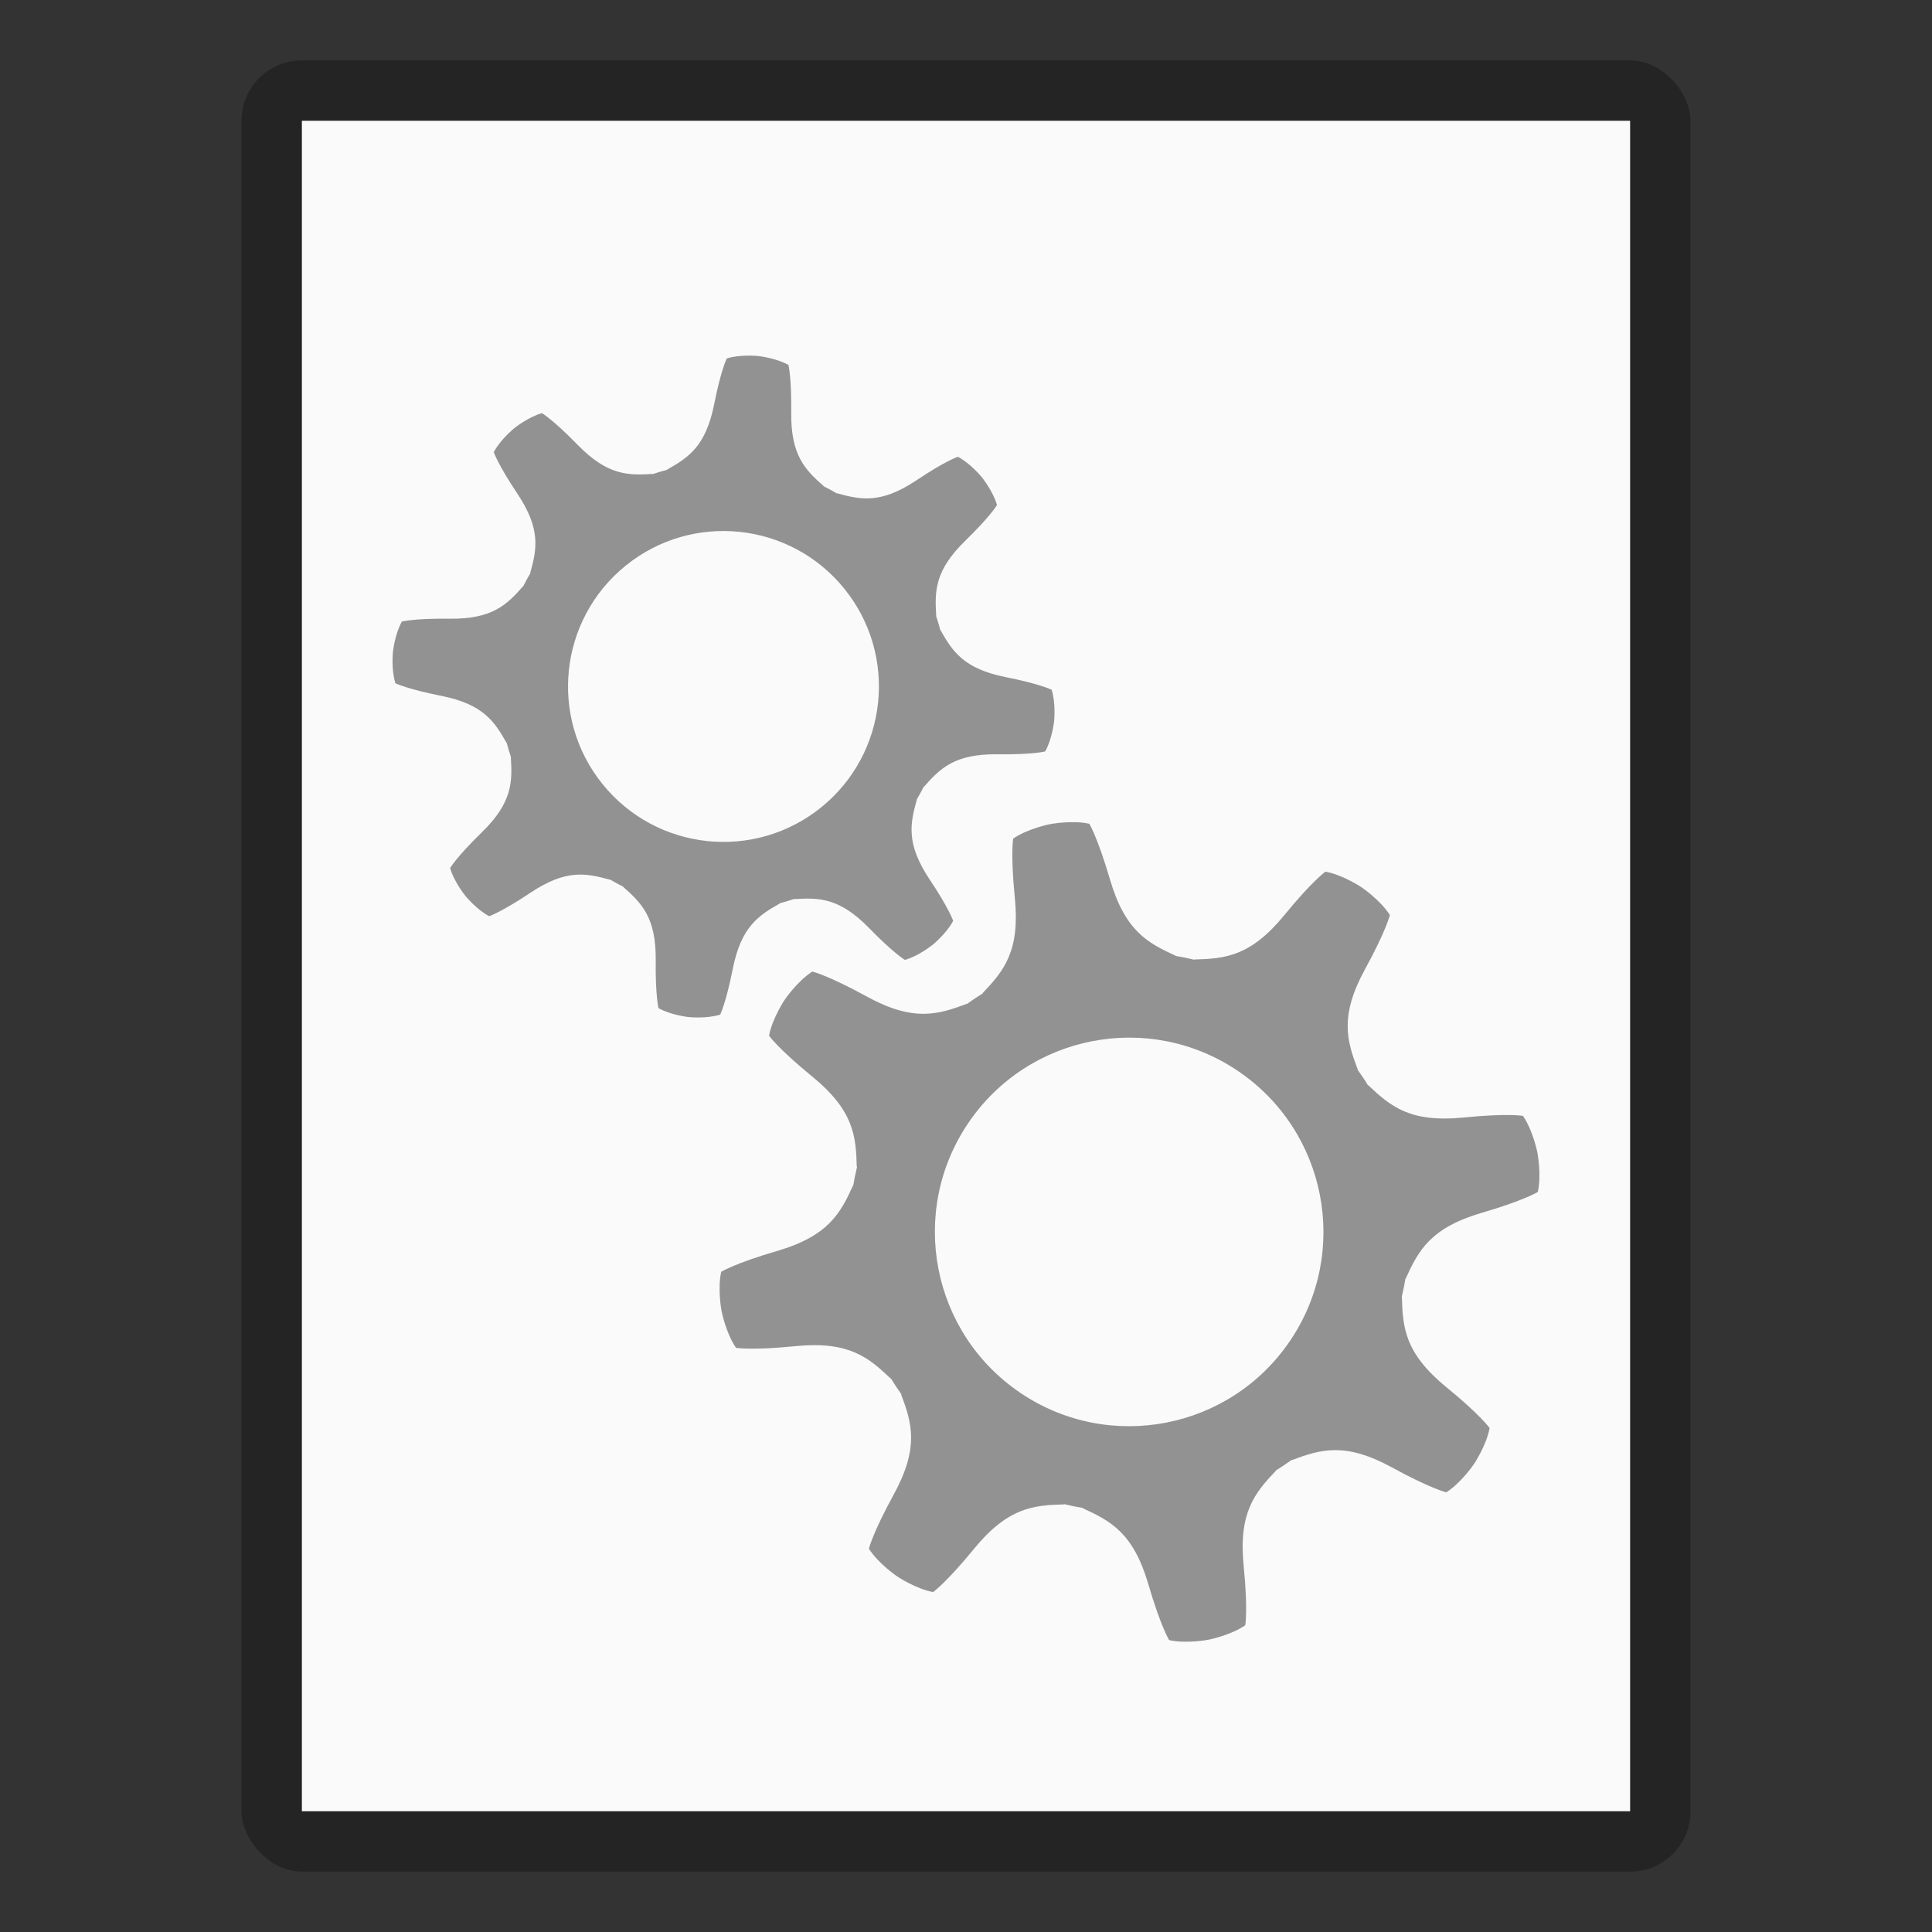 <?xml version="1.0" encoding="UTF-8" standalone="no"?>
<!-- Created with Inkscape (http://www.inkscape.org/) -->

<svg
   width="32"
   height="32"
   viewBox="0 0 32 32"
   version="1.1"
   id="svg5"
   inkscape:version="1.2.1 (9c6d41e410, 2022-07-14)"
   sodipodi:docname="application-x-sharedlib.svg"
   xmlns:inkscape="http://www.inkscape.org/namespaces/inkscape"
   xmlns:sodipodi="http://sodipodi.sourceforge.net/DTD/sodipodi-0.dtd"
   xmlns="http://www.w3.org/2000/svg"
   xmlns:svg="http://www.w3.org/2000/svg">
  <rect x="0" y="0" width="32" height="32" fill="#333333" stroke="none"/>
  <sodipodi:namedview
     id="namedview7"
     pagecolor="#ffffff"
     bordercolor="#000000"
     borderopacity="0.25"
     inkscape:showpageshadow="2"
     inkscape:pageopacity="0.0"
     inkscape:pagecheckerboard="0"
     inkscape:deskcolor="#d1d1d1"
     inkscape:document-units="px"
     showgrid="false"
     inkscape:zoom="25.65625"
     inkscape:cx="16"
     inkscape:cy="16"
     inkscape:window-width="1920"
     inkscape:window-height="1007"
     inkscape:window-x="0"
     inkscape:window-y="0"
     inkscape:window-maximized="1"
     inkscape:current-layer="svg5" />
  <defs
     id="defs2" />
  <rect
     style="opacity:0.3;fill:#000000;fill-opacity:1;stroke-width:2;stroke-linejoin:round"
     id="rect234"
     width="24"
     height="30"
     x="4"
     y="1"
     ry="1" />
  <rect
     style="fill:#fafafa;fill-opacity:1;stroke-width:1.519;stroke-linejoin:round"
     id="rect2307"
     width="22"
     height="28"
     x="5"
     y="2" />
  <path
     d="m 21.951,14.439 c 0,0 -0.218,0.155 -0.677,0.717 -0.562,0.687 -0.986,0.723 -1.492,0.736 l -0.003,0.004 c -0.101,-0.025 -0.204,-0.046 -0.307,-0.063 l -7.6e-4,-0.004 c -0.461,-0.21 -0.837,-0.409 -1.086,-1.261 -0.204,-0.696 -0.343,-0.924 -0.343,-0.924 -0.29,-0.064 -0.653,0.007 -0.653,0.007 0,0 -0.363,0.071 -0.608,0.239 0,0 -0.045,0.263 0.028,0.985 0.088,0.883 -0.186,1.208 -0.535,1.576 l 3e-4,0.005 c -0.089,0.054 -0.175,0.113 -0.261,0.174 l -0.003,-0.003 c -0.474,0.178 -0.881,0.303 -1.659,-0.124 -0.636,-0.349 -0.896,-0.411 -0.896,-0.411 -0.25,0.159 -0.457,0.465 -0.457,0.465 0,0 -0.207,0.307 -0.261,0.598 0,0 0.155,0.218 0.717,0.677 0.687,0.562 0.723,0.986 0.736,1.492 l 0.005,0.003 c -0.024,0.102 -0.046,0.204 -0.063,0.307 l -0.003,5.23e-4 c -0.21,0.461 -0.408,0.837 -1.26,1.086 -0.696,0.203 -0.924,0.344 -0.924,0.344 -0.064,0.29 0.006,0.652 0.006,0.652 0,0 0.071,0.363 0.239,0.608 0,0 0.263,0.045 0.985,-0.028 0.883,-0.088 1.208,0.186 1.575,0.535 l 0.005,-7.85e-4 c 0.054,0.089 0.113,0.175 0.173,0.261 l -0.003,0.004 c 0.178,0.474 0.303,0.881 -0.123,1.659 -0.349,0.636 -0.411,0.897 -0.411,0.897 0.16,0.25 0.466,0.457 0.466,0.457 0,0 0.307,0.207 0.598,0.261 0,0 0.218,-0.154 0.677,-0.716 0.562,-0.687 0.986,-0.723 1.492,-0.736 l 0.003,-0.004 c 0.102,0.024 0.204,0.046 0.307,0.063 l 2.9e-4,0.005 c 0.461,0.21 0.837,0.408 1.086,1.26 0.203,0.697 0.344,0.924 0.344,0.924 0.29,0.064 0.653,-0.007 0.653,-0.007 0,0 0.363,-0.071 0.608,-0.239 0,0 0.045,-0.263 -0.027,-0.985 -0.088,-0.883 0.186,-1.208 0.535,-1.576 l -9.1e-4,-0.004 c 0.089,-0.054 0.175,-0.113 0.261,-0.174 l 0.005,0.003 c 0.474,-0.178 0.881,-0.303 1.659,0.123 0.636,0.349 0.897,0.411 0.897,0.411 0.25,-0.16 0.457,-0.466 0.457,-0.466 0,0 0.207,-0.307 0.261,-0.599 0,0 -0.154,-0.218 -0.717,-0.677 -0.687,-0.562 -0.723,-0.986 -0.736,-1.492 l -0.003,-0.003 c 0.024,-0.102 0.046,-0.204 0.063,-0.307 l 0.005,-7.84e-4 c 0.21,-0.461 0.409,-0.837 1.261,-1.086 0.697,-0.203 0.925,-0.344 0.925,-0.344 0.064,-0.29 -0.007,-0.653 -0.007,-0.653 0,0 -0.071,-0.363 -0.239,-0.608 0,0 -0.263,-0.045 -0.986,0.028 -0.883,0.088 -1.208,-0.186 -1.576,-0.535 l -0.005,7.84e-4 c -0.054,-0.089 -0.113,-0.175 -0.174,-0.261 l 0.003,-0.004 c -0.178,-0.474 -0.303,-0.881 0.123,-1.659 0.349,-0.636 0.411,-0.896 0.411,-0.896 -0.16,-0.25 -0.466,-0.457 -0.466,-0.457 0,0 -0.307,-0.207 -0.599,-0.261 z m -0.581,7.765 c -0.994,1.473 -2.994,1.862 -4.467,0.868 -1.473,-0.994 -1.862,-2.994 -0.868,-4.467 0.994,-1.473 2.994,-1.862 4.467,-0.868 1.473,0.994 1.862,2.994 0.868,4.467 z M 15.864,7.566 c 0,0 -0.203,0.067 -0.686,0.39 -0.591,0.394 -0.923,0.322 -1.314,0.214 l -0.003,0.003 c -0.072,-0.043 -0.145,-0.083 -0.22,-0.12 l 3.3e-4,-0.003 c -0.304,-0.268 -0.545,-0.508 -0.536,-1.218 0.006,-0.58 -0.046,-0.787 -0.046,-0.787 -0.207,-0.117 -0.501,-0.148 -0.501,-0.148 0,0 -0.294,-0.031 -0.521,0.04 0,0 -0.096,0.191 -0.209,0.76 -0.139,0.696 -0.425,0.881 -0.777,1.08 l -9.2e-4,0.004 c -0.081,0.021 -0.16,0.045 -0.24,0.072 l -0.003,-0.003 c -0.404,0.025 -0.745,0.026 -1.241,-0.483 -0.405,-0.416 -0.59,-0.524 -0.59,-0.524 -0.228,0.063 -0.458,0.249 -0.458,0.249 0,0 -0.23,0.186 -0.34,0.397 0,0 0.067,0.203 0.39,0.686 0.394,0.591 0.323,0.923 0.214,1.314 l 0.003,0.003 c -0.042,0.072 -0.083,0.145 -0.12,0.22 l -0.003,-2.89e-4 c -0.268,0.304 -0.508,0.545 -1.218,0.536 -0.58,-0.007 -0.788,0.047 -0.788,0.047 -0.117,0.207 -0.148,0.501 -0.148,0.501 0,0 -0.032,0.294 0.041,0.521 0,0 0.191,0.096 0.76,0.209 0.696,0.139 0.881,0.425 1.08,0.778 l 0.003,2.89e-4 c 0.021,0.081 0.045,0.16 0.072,0.24 l -0.003,0.003 c 0.025,0.404 0.026,0.745 -0.482,1.24 -0.416,0.405 -0.524,0.59 -0.524,0.59 0.064,0.229 0.25,0.458 0.25,0.458 0,0 0.186,0.23 0.397,0.34 0,0 0.203,-0.067 0.686,-0.39 0.591,-0.394 0.923,-0.322 1.314,-0.214 l 0.003,-0.003 c 0.072,0.043 0.145,0.083 0.22,0.12 l -9.2e-4,0.004 c 0.304,0.268 0.545,0.508 0.536,1.218 -0.006,0.58 0.046,0.788 0.046,0.788 0.207,0.117 0.501,0.148 0.501,0.148 0,0 0.295,0.031 0.521,-0.041 0,0 0.096,-0.191 0.209,-0.76 0.139,-0.696 0.425,-0.881 0.778,-1.08 l -1.4e-4,-0.004 c 0.081,-0.021 0.16,-0.045 0.24,-0.072 l 0.003,0.003 c 0.404,-0.025 0.745,-0.026 1.24,0.483 0.405,0.416 0.59,0.524 0.59,0.524 0.229,-0.064 0.459,-0.25 0.459,-0.25 0,0 0.23,-0.186 0.34,-0.397 0,0 -0.067,-0.203 -0.39,-0.686 -0.394,-0.591 -0.322,-0.923 -0.214,-1.314 l -0.003,-0.003 c 0.042,-0.072 0.083,-0.145 0.12,-0.22 l 0.005,4.4e-4 c 0.268,-0.304 0.508,-0.545 1.218,-0.536 0.581,0.007 0.788,-0.047 0.788,-0.047 0.117,-0.207 0.148,-0.501 0.148,-0.501 0,0 0.032,-0.294 -0.041,-0.521 0,0 -0.191,-0.096 -0.76,-0.209 -0.696,-0.139 -0.881,-0.425 -1.08,-0.777 l -0.003,-2.89e-4 c -0.021,-0.081 -0.045,-0.16 -0.072,-0.24 l 0.003,-0.003 c -0.025,-0.404 -0.026,-0.745 0.483,-1.24 0.416,-0.405 0.524,-0.59 0.524,-0.59 -0.064,-0.229 -0.25,-0.459 -0.25,-0.459 0,0 -0.186,-0.23 -0.397,-0.34 z m -2.261,5.805 c -1.105,0.895 -2.726,0.724 -3.621,-0.381 -0.895,-1.105 -0.724,-2.726 0.381,-3.621 1.105,-0.895 2.726,-0.724 3.621,0.381 0.895,1.105 0.724,2.726 -0.381,3.621 z"
     style="display:inline;fill:#929292;fill-opacity:1;stroke:none;enable-background:new"
     id="path5900" />
</svg>
